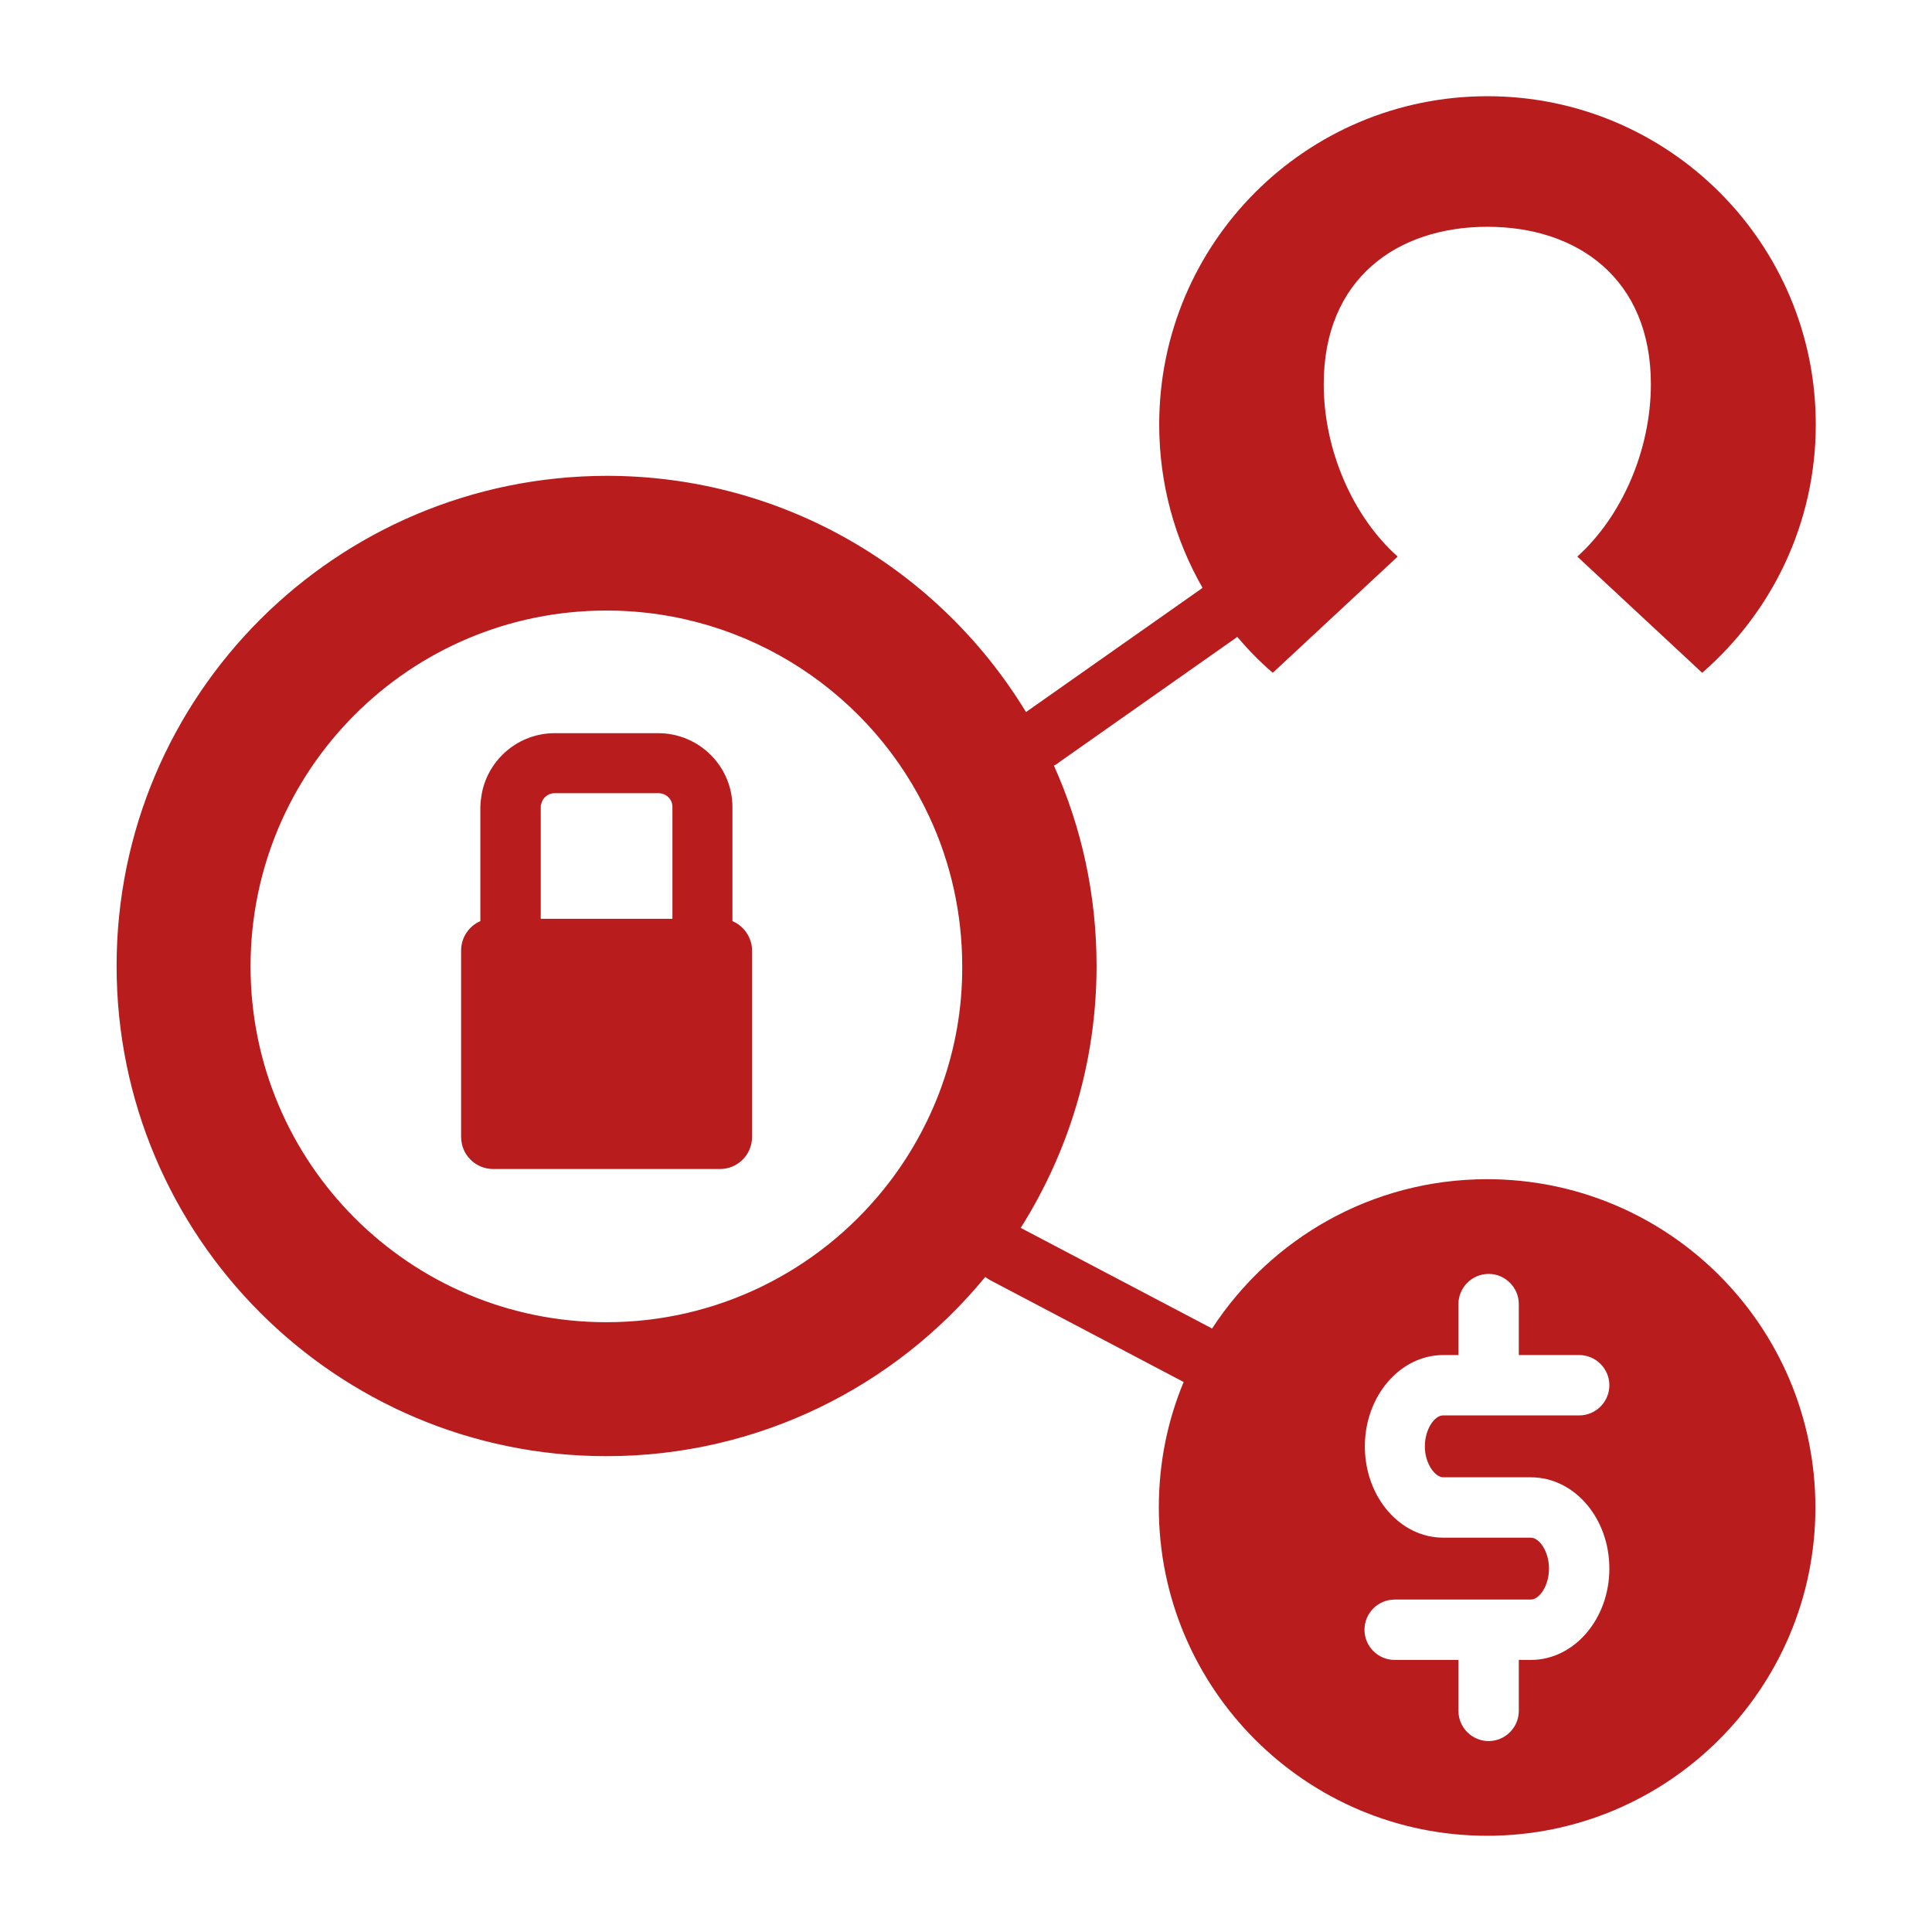 <!DOCTYPE svg PUBLIC "-//W3C//DTD SVG 1.1//EN" "http://www.w3.org/Graphics/SVG/1.1/DTD/svg11.dtd">
<!-- Uploaded to: SVG Repo, www.svgrepo.com, Transformed by: SVG Repo Mixer Tools -->
<svg width="800px" height="800px" viewBox="0 0 512 512" id="Layer_1" version="1.1" xml:space="preserve" xmlns="http://www.w3.org/2000/svg" xmlns:xlink="http://www.w3.org/1999/xlink" fill="#000000">
<g id="SVGRepo_bgCarrier" stroke-width="0"/>
<g id="SVGRepo_tracerCarrier" stroke-linecap="round" stroke-linejoin="round"/>
<g id="SVGRepo_iconCarrier"> <style type="text/css"> .st0{fill:#B91C1C;} .st1{fill:#B91C1C;} .st2{fill:#333333;} </style> <g> <path class="st1" d="M194.1,244.1v-30.2c0-10.8-8.8-19.6-19.7-19.6H147c-9.4,0-17.5,6.7-19.3,15.9c-0.2,1.2-0.4,2.5-0.4,3.7v30.2 c-3,1.3-5.1,4.3-5.1,7.8v49.4c0,4.7,3.8,8.5,8.5,8.5h60.1c4.7,0,8.5-3.8,8.5-8.5v-49.4c0-0.8-0.1-1.5-0.3-2.2 C198.3,247.2,196.5,245.1,194.1,244.1z M178.1,243.5h-34.8v-29.6c0-0.2,0-0.5,0.1-0.7c0.3-1.7,1.8-3,3.6-3h27.5 c2,0,3.7,1.6,3.7,3.6V243.5z"/> <path class="st0" d="M394.1,312.5c-30.6,0-57.4,15.8-72.9,39.6c-0.1-0.1-0.2-0.1-0.3-0.2l-50.4-26.5c12.7-20.1,20.1-43.9,20.1-69.4 c0-18.9-4-36.9-11.3-53.1c0.4-0.2,0.8-0.4,1.1-0.7l47.2-33.2c0.1-0.1,0.2-0.2,0.3-0.2c2.9,3.4,6,6.6,9.4,9.5l33.1-30.8 c-11.8-10.5-19.6-28.1-19.6-45.7c0-27.9,19.4-41.7,43.4-41.7c23.9,0,43.3,13.8,43.3,41.7c0,17.6-7.8,35.2-19.5,45.7l33.1,30.8 c18.4-16,30.1-39.5,30.1-65.8c0-48.1-39-87-87-87c-48.1,0-87,38.9-87,87c0,15.8,4.2,30.6,11.5,43.3c-0.1,0.1-0.2,0.1-0.3,0.2 l-46.5,32.7c-22.8-37.5-64-62.6-111.1-62.6C89,126.2,30.9,184.3,30.9,256S89,385.9,160.7,385.9c40.4,0,76.6-18.5,100.4-47.5 c0.4,0.3,0.7,0.5,1.2,0.8l51.1,26.9c0.1,0.1,0.2,0.1,0.3,0.1c-4.3,10.3-6.6,21.5-6.6,33.3c0,48,39,87,87,87s87-39,87-87 S442.2,312.5,394.1,312.5z M234.1,315.3c-17.3,21.4-43.8,35.1-73.4,35.1c-52.1,0-94.3-42.2-94.3-94.3s42.2-94.3,94.3-94.3 c37.9,0,70.7,22.4,85.6,54.7c5.6,12,8.7,25.5,8.7,39.6C255.1,278.4,247.2,299.1,234.1,315.3z M382.5,391.5h23.2 c11.5,0,20.8,10.8,20.8,24.2c0,13.3-9.3,24.2-20.8,24.2h-3.2v13.5c0,4.4-3.6,8-8,8s-8-3.6-8-8v-13.5h-16.9c-4.4,0-8-3.6-8-8 s3.6-8,8-8h36.1c2.2,0,4.8-3.6,4.8-8.2s-2.6-8.2-4.8-8.2h-23.2c-11.5,0-20.8-10.8-20.8-24.2c0-13.3,9.3-24.2,20.8-24.2h4v-13.5 c0-4.4,3.6-8,8-8s8,3.6,8,8v13.5h16c4.4,0,8,3.6,8,8s-3.6,8-8,8h-36.1c-2.2,0-4.8,3.6-4.8,8.2S380.3,391.5,382.5,391.5z"/> </g> </g>
</svg>